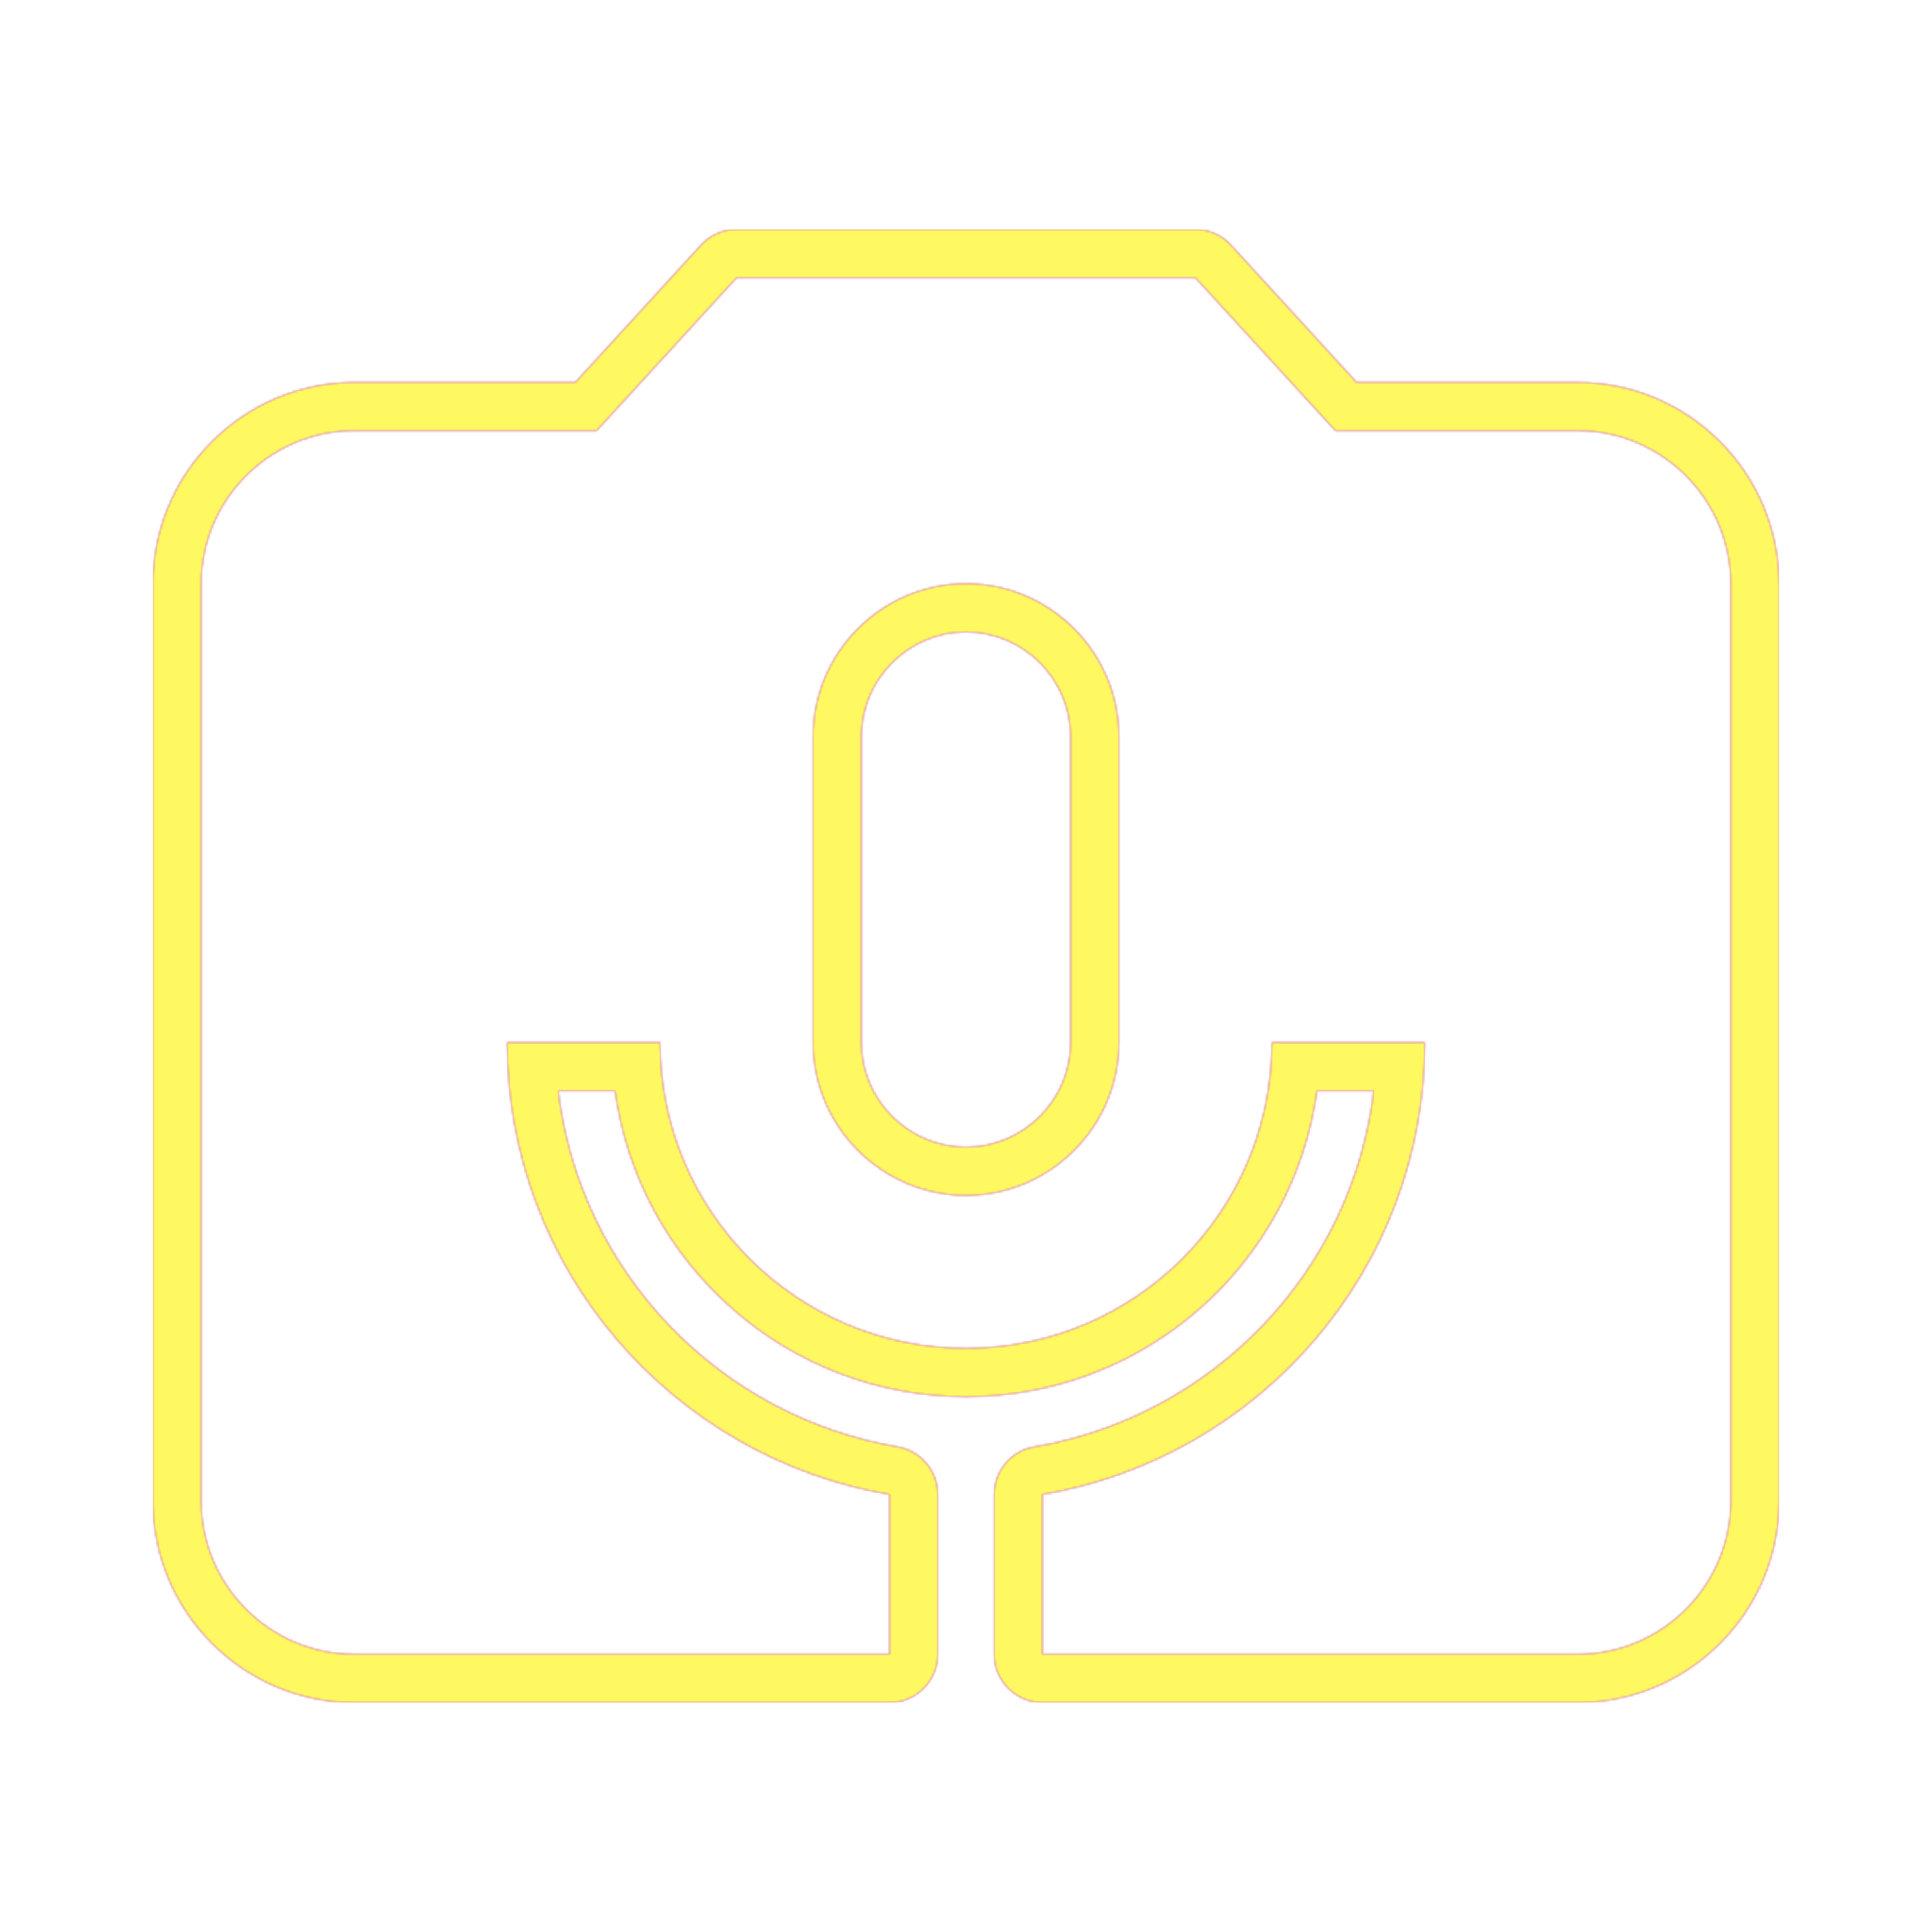 <svg version="1.1" xmlns="http://www.w3.org/2000/svg" xmlns:xlink="http://www.w3.org/1999/xlink" viewBox="0,0,1024,1024">
	<!-- Color names: teamapps-color-1, teamapps-color-2, teamapps-color-3 -->
	<desc>perm_camera_mic icon - Licensed under Apache License v2.0 (http://www.apache.org/licenses/LICENSE-2.0) - Created with Iconfu.com - Derivative work of Material icons (Copyright Google Inc.)</desc>
	<defs>
		<linearGradient x1="0" y1="1024" x2="1024" y2="0" id="color-0Xtycber" gradientUnits="userSpaceOnUse">
			<stop offset="0.2" stop-color="#000000"/>
			<stop offset="0.8" stop-color="#ffffff"/>
		</linearGradient>
		<radialGradient cx="0" cy="0" r="1448.15" id="color-96FFb65a" gradientUnits="userSpaceOnUse">
			<stop offset="0.08" stop-color="#ffffff"/>
			<stop offset="1" stop-color="#000000"/>
		</radialGradient>
		<filter id="filter-nZaWZnYr" color-interpolation-filters="sRGB">
			<feOffset/>
		</filter>
		<mask id="mask-547DnK0s">
			<path d="M942.94,309.34v486.4c0,58.73 -47.95,106.66 -106.67,106.66h-283.73c-14.14,0 -25.6,-11.46 -25.6,-25.6v-84.71c0,-12.49 9.01,-23.15 21.32,-25.24c94.44,-16.02 168.53,-92.82 179.85,-188.71h-30.1c-12.48,91.6 -90.98,162.13 -186.01,162.13c-95.03,0 -173.52,-70.52 -186.01,-162.13h-30.1c11.31,95.9 85.41,172.7 179.85,188.71c12.31,2.09 21.32,12.75 21.32,25.24v84.71c0,14.14 -11.46,25.6 -25.6,25.6h-283.73c-58.72,0 -106.67,-47.94 -106.67,-106.66v-486.4c0,-58.72 47.95,-106.67 106.67,-106.67h117.21l66.56,-72.75c4.85,-5.3 11.7,-8.32 18.89,-8.32h243.2c7.18,0 14.04,3.02 18.89,8.32l66.56,72.75h117.21c58.72,0 106.67,47.95 106.67,106.67zM567.46,390.4c0,-30.45 -25.02,-55.46 -55.46,-55.46c-30.45,0 -55.46,25.02 -55.46,55.46v162.14c0,30.45 25.02,55.46 55.46,55.46c30.45,0 55.46,-25.02 55.46,-55.46zM836.26,228.26h-128.49l-74.18,-81.06h-243.2l-74.18,81.06h-128.49c-44.58,0 -81.07,36.49 -81.07,81.07v486.4c0,44.58 36.49,81.06 81.07,81.06h283.73v-84.71c-114.71,-19.46 -202.66,-119.17 -202.66,-239.55h81.06c0,89.58 72.56,162.13 162.14,162.13c89.58,0 162.14,-72.55 162.14,-162.13h81.06c0,120.38 -87.95,220.1 -202.66,239.55v84.71h283.73c44.58,0 81.07,-36.48 81.07,-81.06v-486.4c0,-44.58 -36.49,-81.07 -81.07,-81.07zM593.06,552.54c0,44.58 -36.48,81.06 -81.06,81.06c-44.58,0 -81.06,-36.48 -81.06,-81.06v-162.14c0,-44.58 36.48,-81.06 81.06,-81.06c44.58,0 81.06,36.48 81.06,81.06z" fill="url(#color-96FFb65a)"/>
		</mask>
		<mask id="mask-eRnWMUSF">
			<path d="M942.94,309.34v486.4c0,58.73 -47.95,106.66 -106.67,106.66h-283.73c-14.14,0 -25.6,-11.46 -25.6,-25.6v-84.71c0,-12.49 9.01,-23.15 21.32,-25.24c94.44,-16.02 168.53,-92.82 179.85,-188.71h-30.1c-12.48,91.6 -90.98,162.13 -186.01,162.13c-95.03,0 -173.52,-70.52 -186.01,-162.13h-30.1c11.31,95.9 85.41,172.7 179.85,188.71c12.31,2.09 21.32,12.75 21.32,25.24v84.71c0,14.14 -11.46,25.6 -25.6,25.6h-283.73c-58.72,0 -106.67,-47.94 -106.67,-106.66v-486.4c0,-58.72 47.95,-106.67 106.67,-106.67h117.21l66.56,-72.75c4.85,-5.3 11.7,-8.32 18.89,-8.32h243.2c7.18,0 14.04,3.02 18.89,8.32l66.56,72.75h117.21c58.72,0 106.67,47.95 106.67,106.67zM567.46,390.4c0,-30.45 -25.02,-55.46 -55.46,-55.46c-30.45,0 -55.46,25.02 -55.46,55.46v162.14c0,30.45 25.02,55.46 55.46,55.46c30.45,0 55.46,-25.02 55.46,-55.46zM836.26,228.26h-128.49l-74.18,-81.06h-243.2l-74.18,81.06h-128.49c-44.58,0 -81.07,36.49 -81.07,81.07v486.4c0,44.58 36.49,81.06 81.07,81.06h283.73v-84.71c-114.71,-19.46 -202.66,-119.17 -202.66,-239.55h81.06c0,89.58 72.56,162.13 162.14,162.13c89.58,0 162.14,-72.55 162.14,-162.13h81.06c0,120.38 -87.95,220.1 -202.66,239.55v84.71h283.73c44.58,0 81.07,-36.48 81.07,-81.06v-486.4c0,-44.58 -36.49,-81.07 -81.07,-81.07zM593.06,552.54c0,44.58 -36.48,81.06 -81.06,81.06c-44.58,0 -81.06,-36.48 -81.06,-81.06v-162.14c0,-44.58 36.48,-81.06 81.06,-81.06c44.58,0 81.06,36.48 81.06,81.06z" fill="#ffffff"/>
		</mask>
		<mask id="mask-m30q237x">
			<rect fill="url(#color-0Xtycber)" x="81.06" y="121.6" width="861.87" height="780.8"/>
		</mask>
	</defs>
	<g fill="none" fill-rule="nonzero" style="mix-blend-mode: normal">
		<g mask="url(#mask-eRnWMUSF)">
			<g color="#ff0000" class="teamapps-color-2">
				<rect x="81.06" y="121.6" width="861.87" height="780.8" fill="currentColor"/>
			</g>
			<g color="#bc13e0" class="teamapps-color-3" mask="url(#mask-m30q237x)">
				<rect x="81.06" y="121.6" width="861.87" height="780.8" fill="currentColor"/>
			</g>
		</g>
		<g filter="url(#filter-nZaWZnYr)" mask="url(#mask-547DnK0s)">
			<g color="#fff961" class="teamapps-color-1">
				<rect x="81.06" y="121.6" width="861.87" height="780.8" fill="currentColor"/>
			</g>
		</g>
	</g>
</svg>